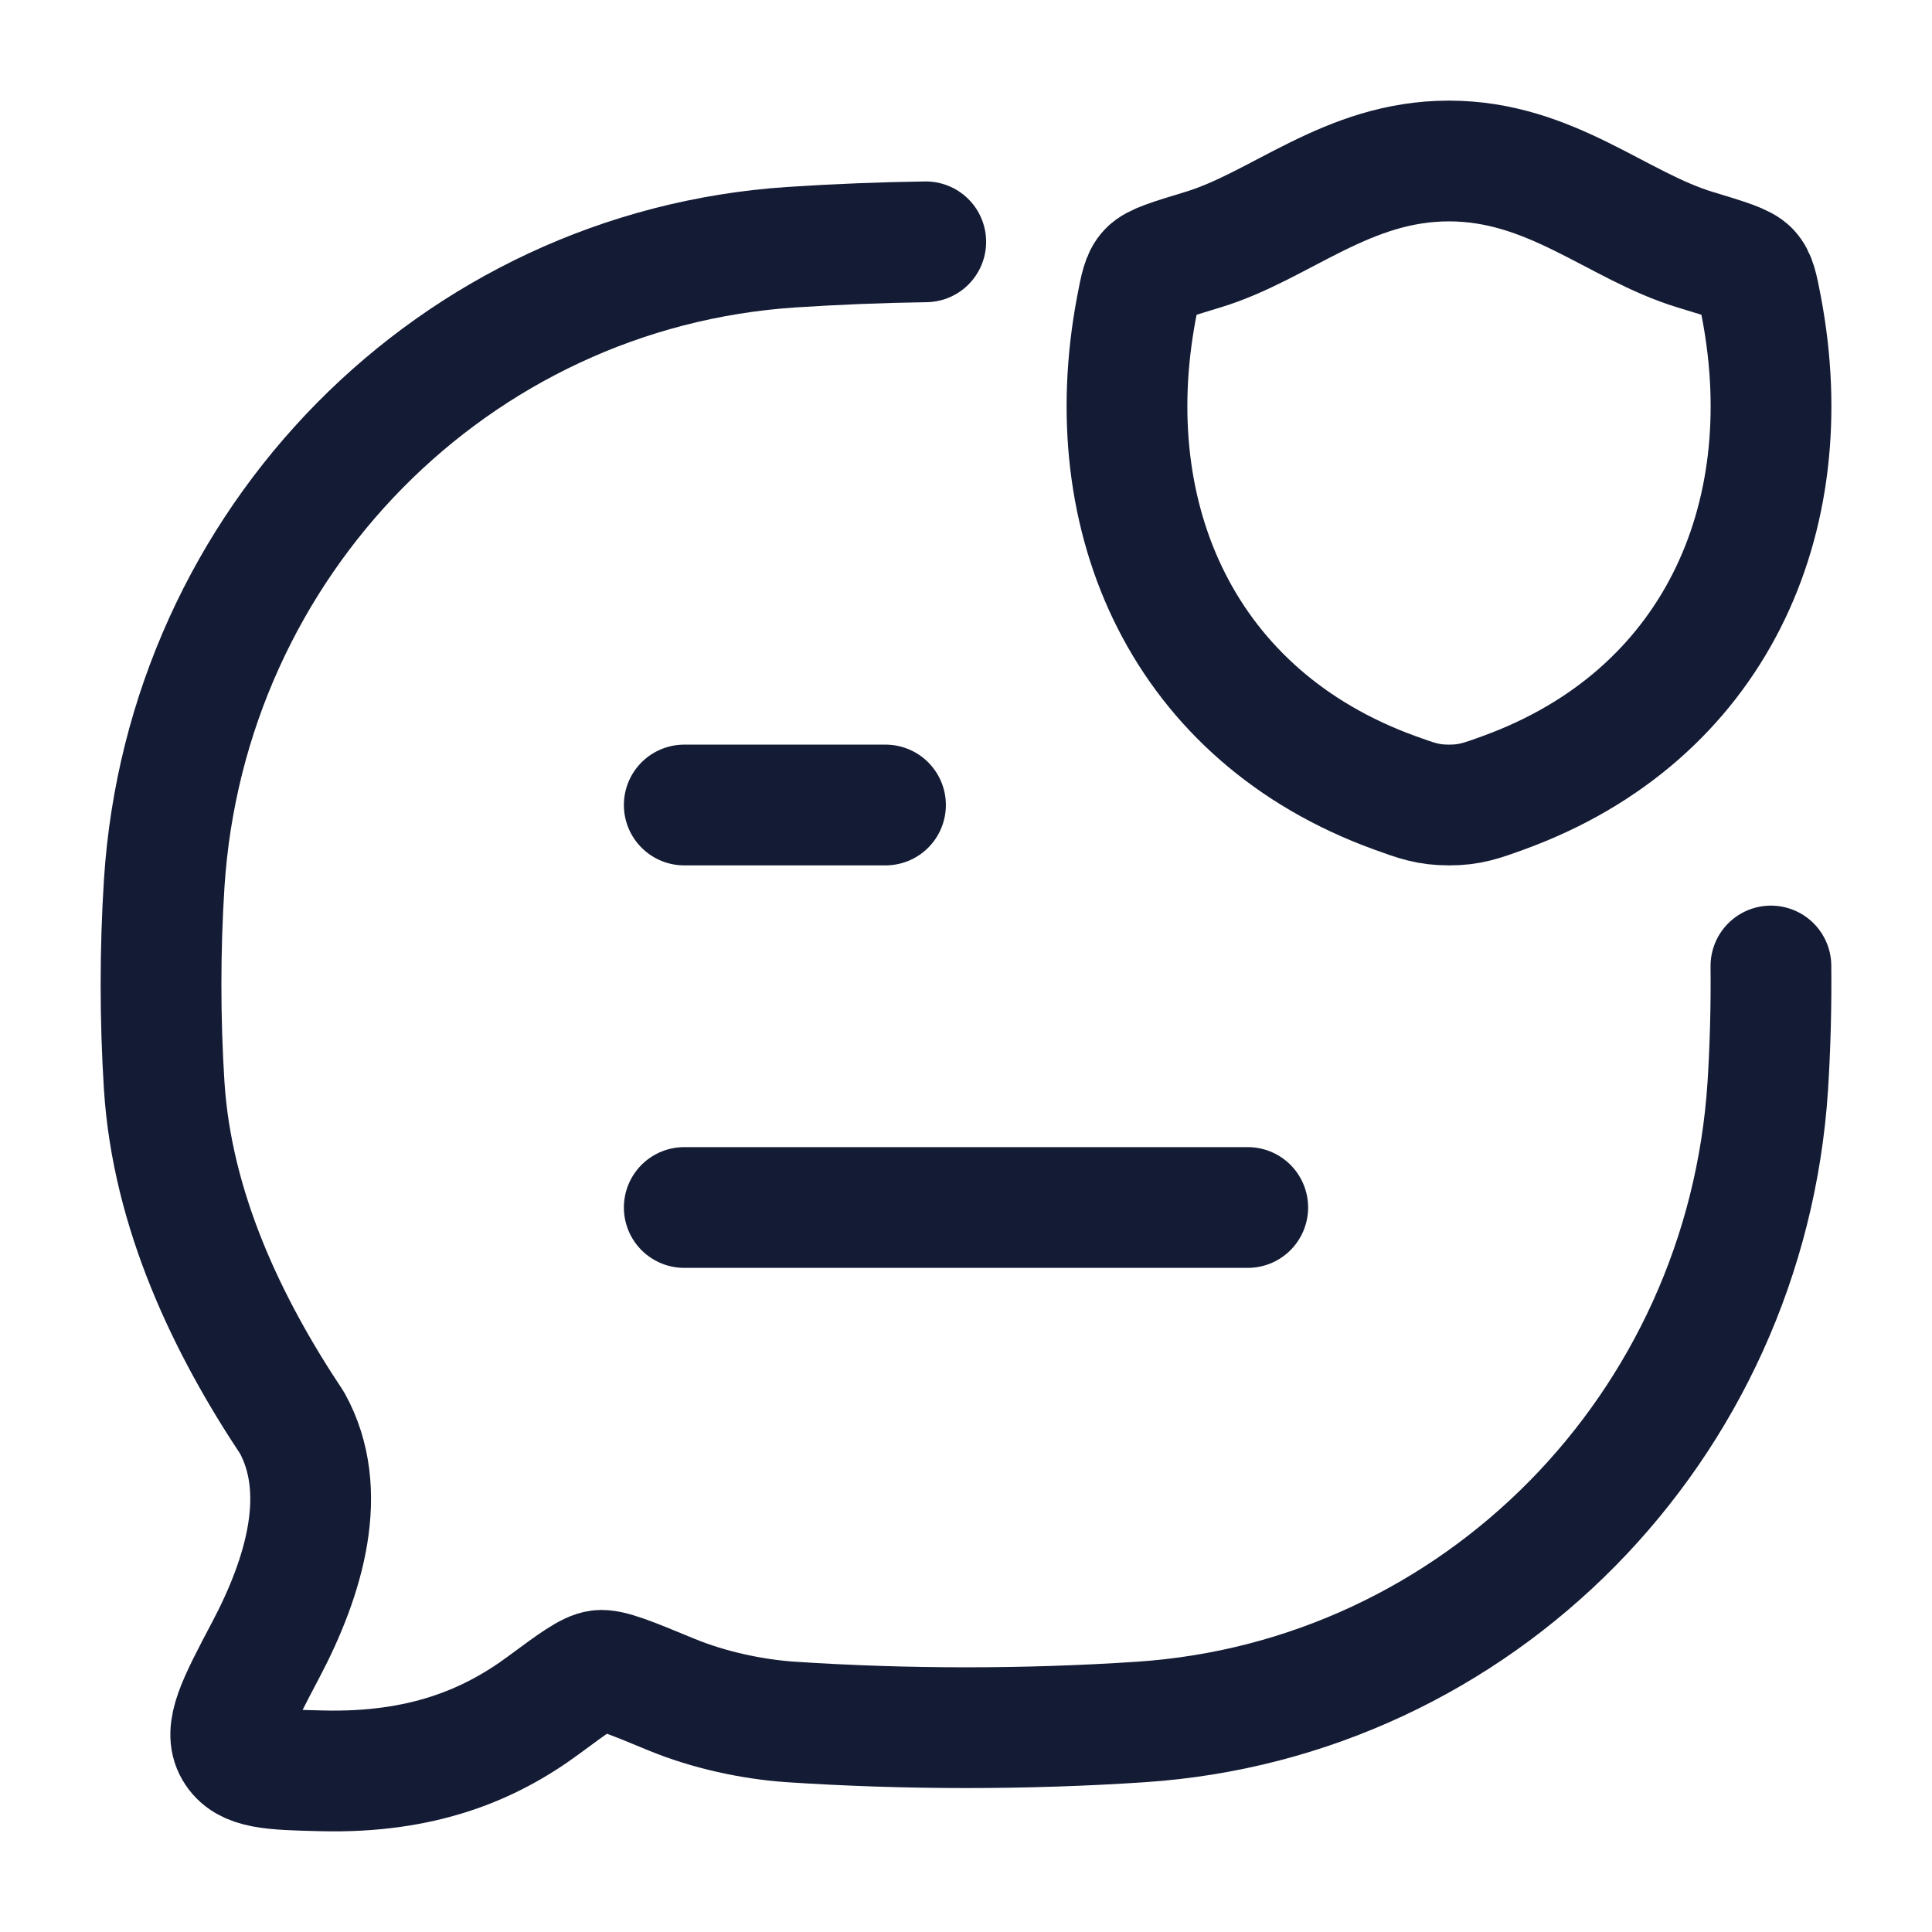 <svg viewBox="0 0 24 24" fill="none" xmlns="http://www.w3.org/2000/svg">
<path d="M11.5 3.004C10.938 3.012 10.379 3.035 9.829 3.071C5.646 3.349 2.314 6.729 2.04 10.971C1.987 11.801 1.987 12.661 2.04 13.491C2.14 15.036 2.823 16.467 3.628 17.675C4.095 18.52 3.787 19.576 3.3 20.498C2.949 21.163 2.774 21.495 2.915 21.735C3.056 21.975 3.37 21.983 3.999 21.998C5.244 22.029 6.083 21.676 6.749 21.185C7.126 20.906 7.315 20.767 7.445 20.751C7.576 20.735 7.832 20.84 8.344 21.052C8.804 21.241 9.339 21.358 9.829 21.391C11.254 21.485 12.743 21.486 14.171 21.391C18.354 21.113 21.686 17.733 21.96 13.491C21.991 13 22.004 12.499 21.999 12" stroke="#141B34" stroke-width="1.5" stroke-linecap="round" stroke-linejoin="round"/>
<path d="M17.999 2C16.733 2 15.912 2.808 14.941 3.102C14.546 3.222 14.348 3.281 14.268 3.366C14.188 3.45 14.165 3.574 14.118 3.82C13.617 6.458 14.712 8.898 17.322 9.847C17.603 9.949 17.743 10 18.001 10C18.258 10 18.399 9.949 18.679 9.847C21.289 8.898 22.383 6.458 21.882 3.82C21.835 3.573 21.811 3.45 21.732 3.366C21.652 3.281 21.454 3.222 21.059 3.102C20.088 2.808 19.266 2 17.999 2Z" stroke="#141B34" stroke-width="1.5" stroke-linecap="round" stroke-linejoin="round"/>
<path d="M8.5 15H15.5M8.5 10H11" stroke="#141B34" stroke-width="1.5" stroke-linecap="round" stroke-linejoin="round"/>
</svg>
